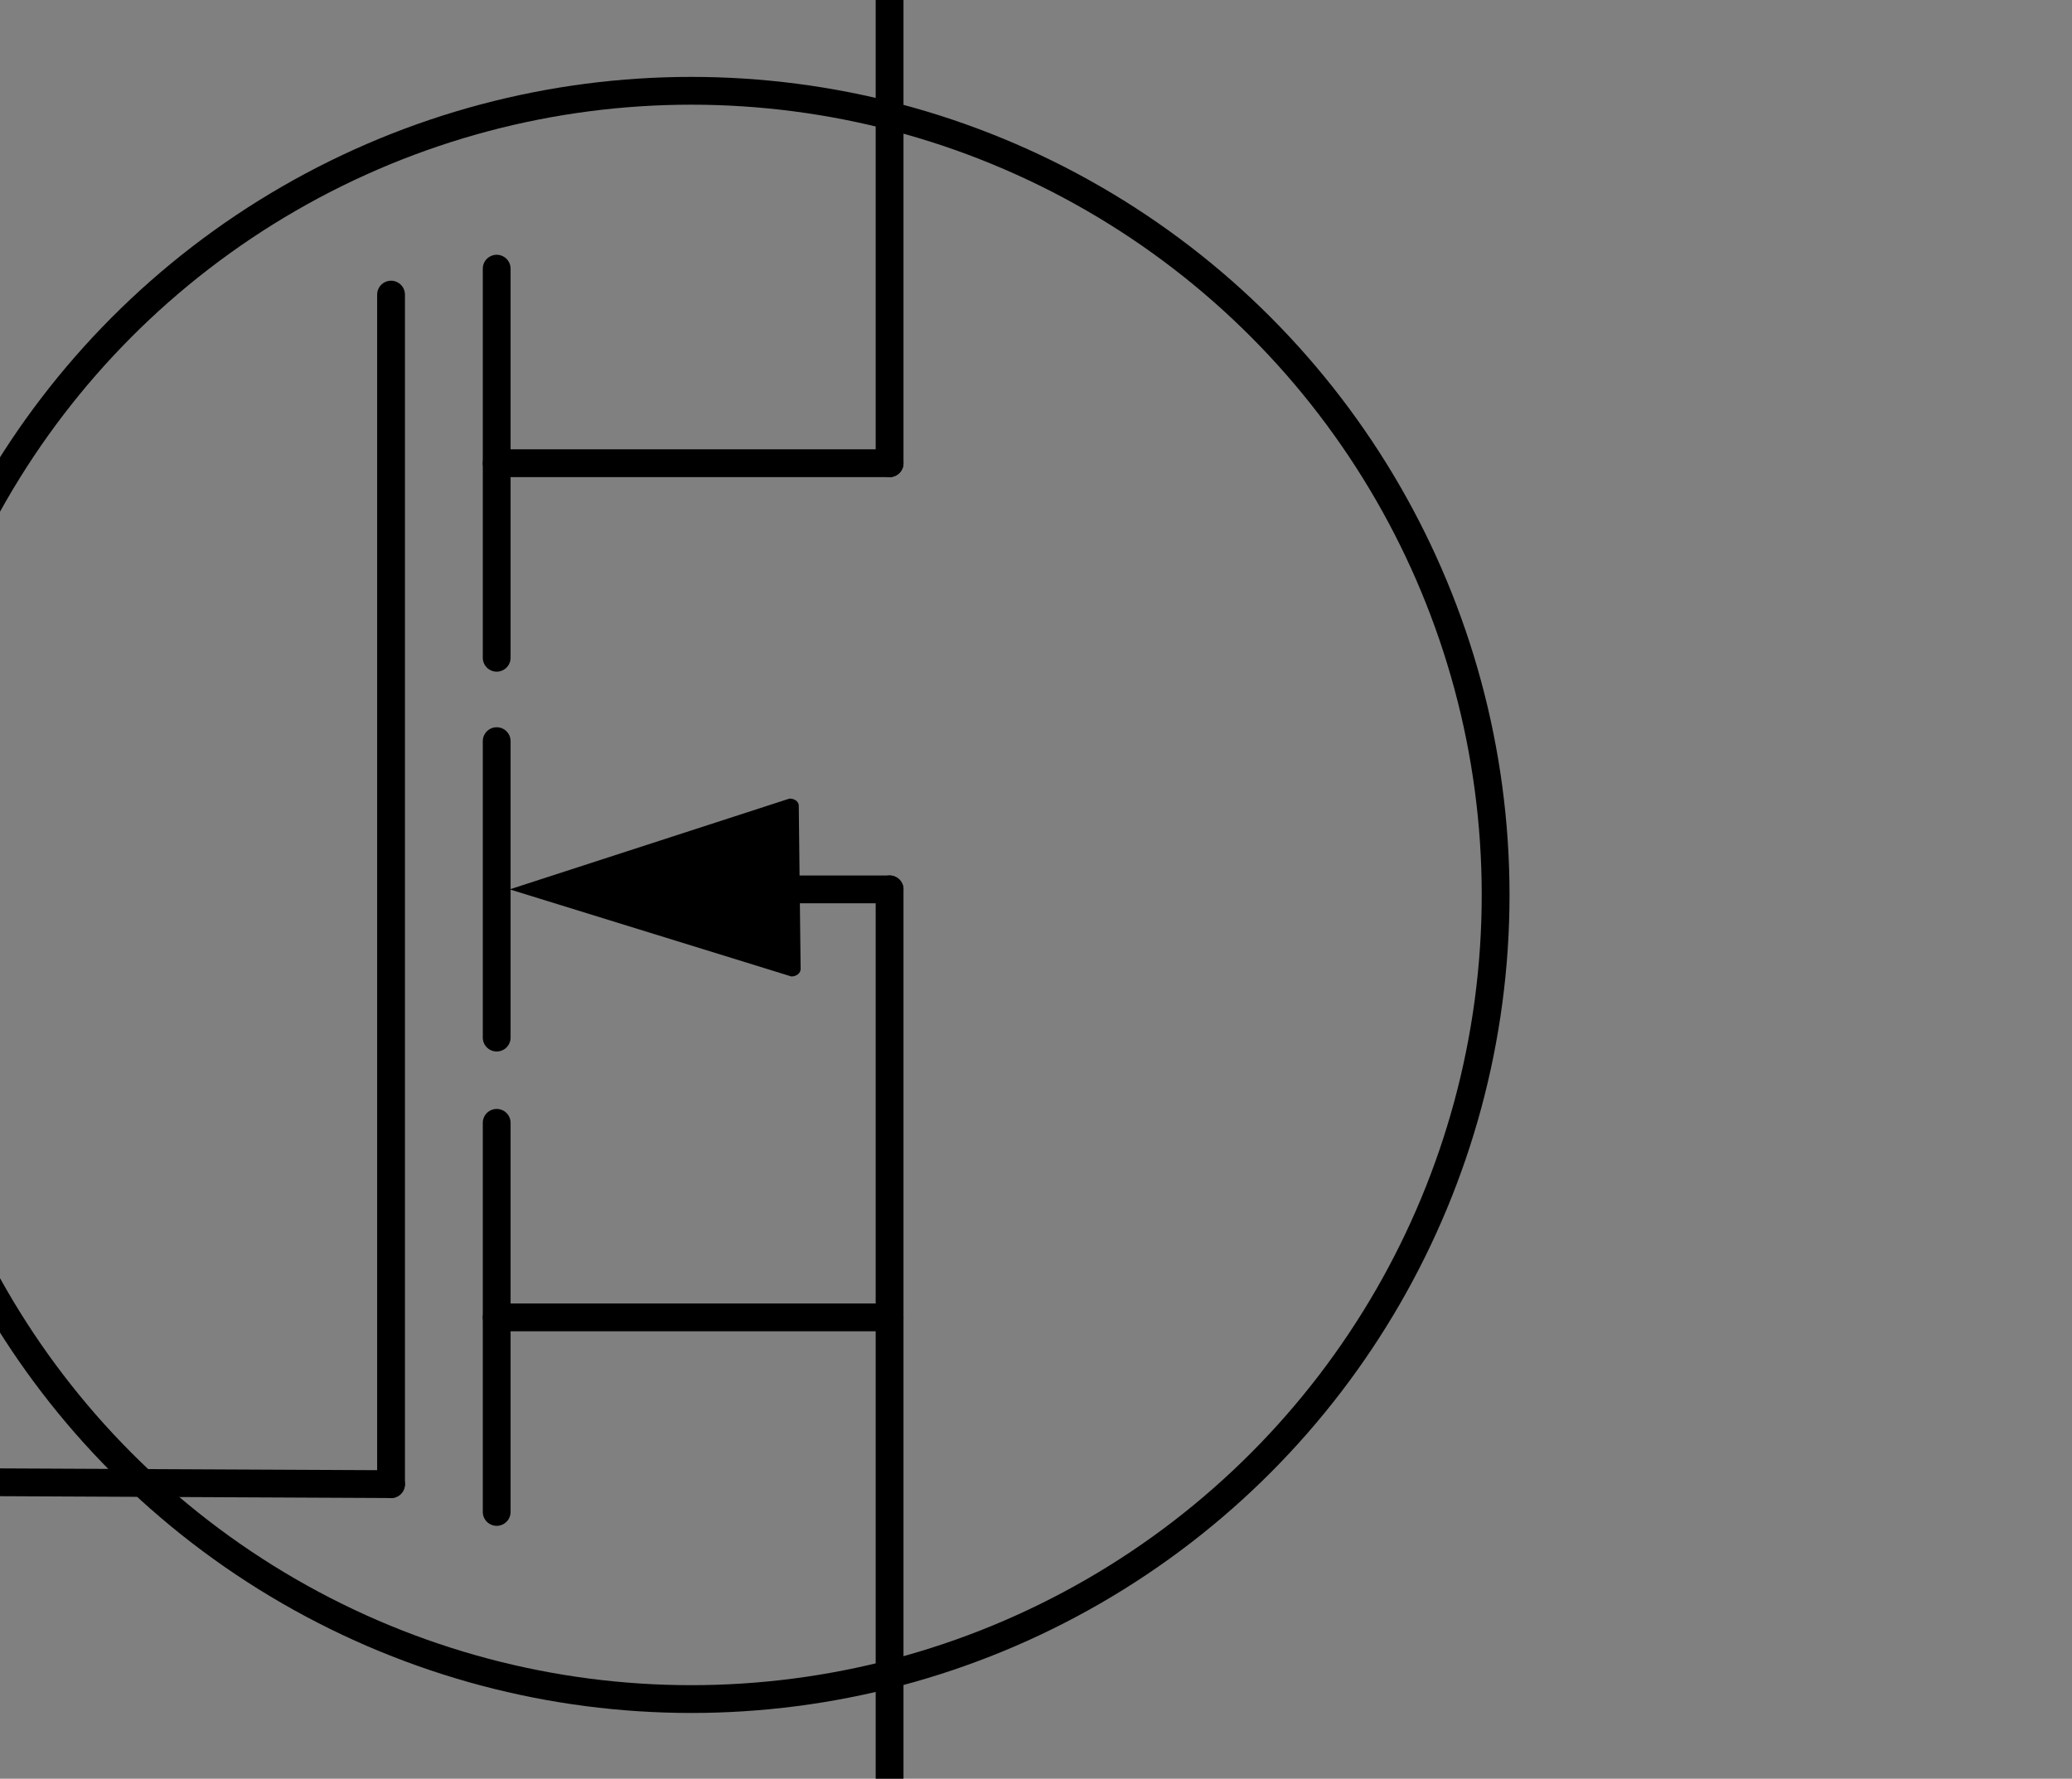<?xml version="1.0" encoding="utf-8"?>
<!-- Generator: Adobe Illustrator 27.8.1, SVG Export Plug-In . SVG Version: 6.00 Build 0)  -->
<svg version="1.1" id="Layer_1" xmlns="http://www.w3.org/2000/svg" xmlns:xlink="http://www.w3.org/1999/xlink" x="0px" y="0px"
	 viewBox="0 0 111.8 96" style="enable-background:new 0 0 111.8 96;" xml:space="preserve">
<rect x="0" y="0" width="111.8" height="96" fill="#808080" stroke="none"/>
<style type="text/css">
	.st0{fill:none;stroke:#000000;stroke-width:1.5;stroke-linecap:round;stroke-linejoin:round;stroke-miterlimit:10;}
	.st1{fill:#FFFFFF;}
</style>
<line class="st0" x1="0" y1="80" x2="21.1" y2="80.1"/>
<line class="st0" x1="48" y1="25" x2="48" y2="0"/>
<path class="st0" d="M26.8,30"/>
<line class="st0" x1="48" y1="96.2" x2="48" y2="48"/>
<path class="st0" d="M48.2,85.7"/>
<line class="st0" x1="26.8" y1="40" x2="26.8" y2="56"/>
<polyline class="st0" points="21.1,80.1 21.1,48 21.1,15.9 "/>
<line class="st0" x1="26.8" y1="14.5" x2="26.8" y2="35.5"/>
<line class="st0" x1="26.8" y1="60.6" x2="26.8" y2="81.6"/>
<path class="st1" d="M48,0"/>
<circle class="st0" cx="37.3" cy="48.3" r="43.4"/>
<g>
	<path d="M27.5,48l15.1-4.9c0.2,0,0.5,0.1,0.5,0.4l0.1,8.8c0,0.2-0.2,0.4-0.5,0.4L27.5,48L27.5,48z"/>
</g>
<line class="st0" x1="48" y1="48" x2="43.1" y2="48"/>
<line class="st0" x1="26.8" y1="71.1" x2="48" y2="71.1"/>
<line class="st0" x1="26.8" y1="25" x2="48" y2="25"/>
</svg>
